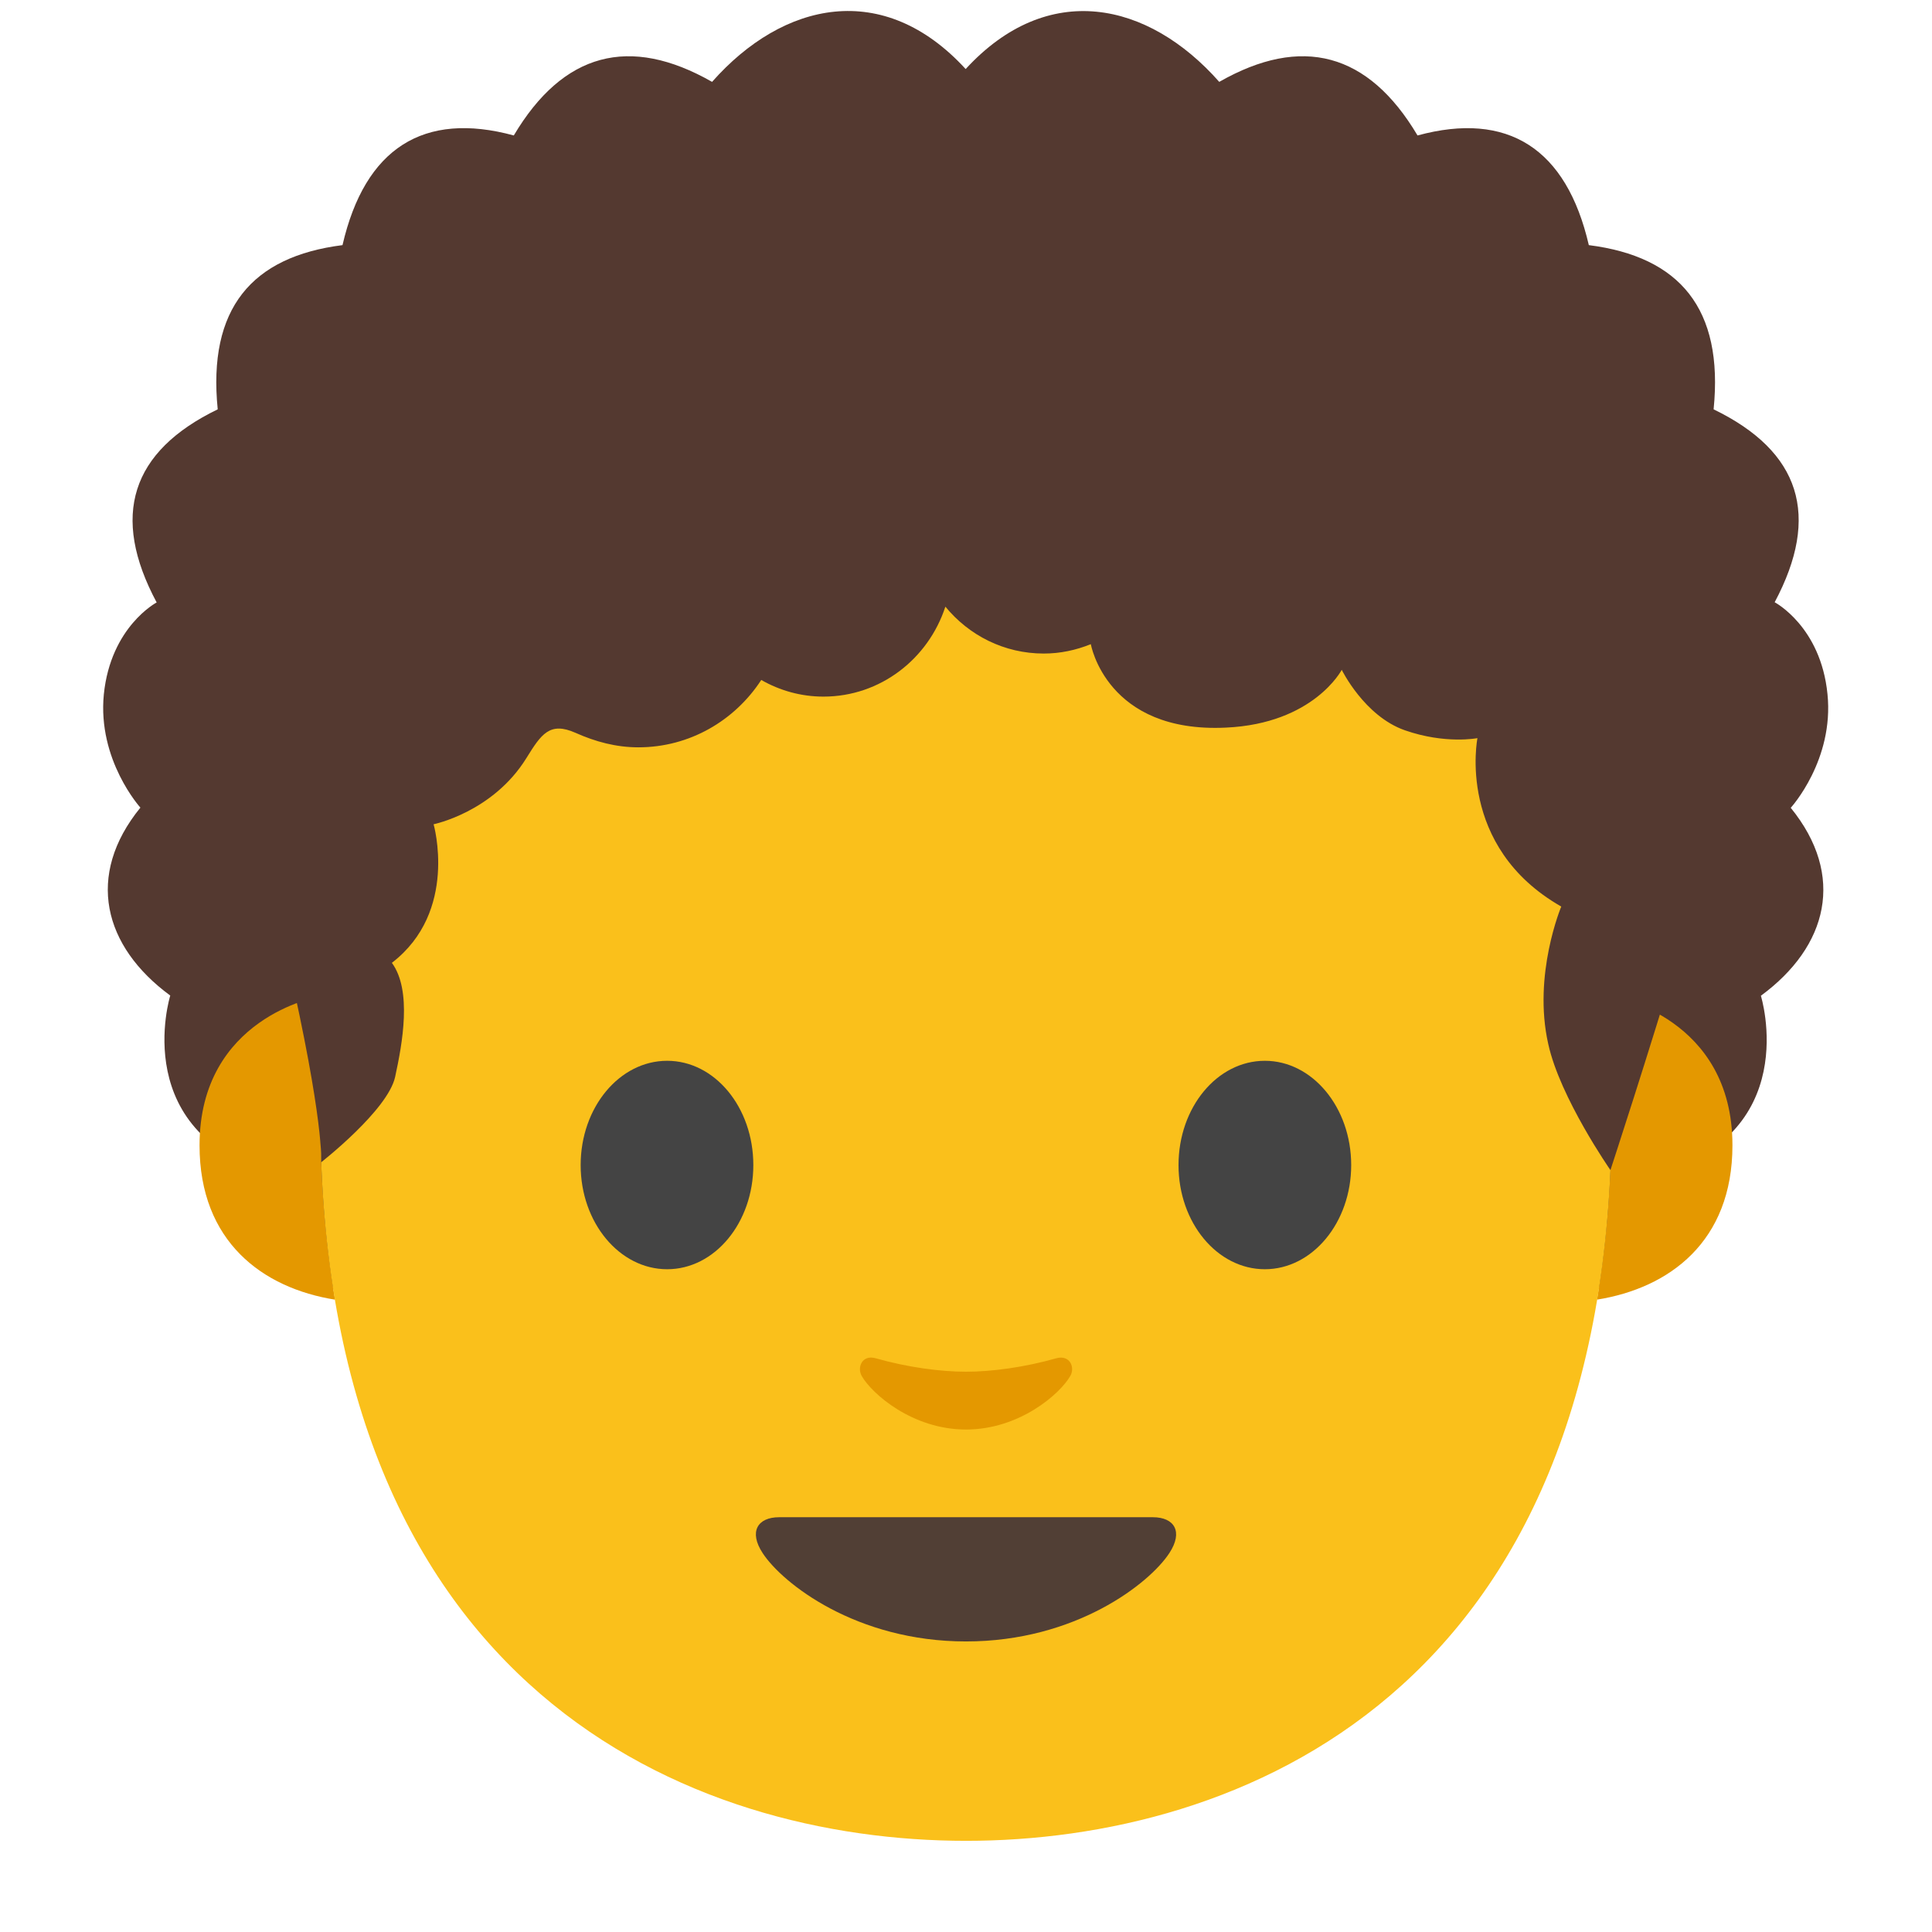 <?xml version='1.0' encoding='UTF-8'?>
<svg xmlns="http://www.w3.org/2000/svg" xmlns:xlink="http://www.w3.org/1999/xlink" xmlns:serif="http://www.serif.com/" viewBox="0 0 128 128" version="1.1" xml:space="preserve" style="fill-rule:evenodd;clip-rule:evenodd;stroke-linejoin:round;stroke-miterlimit:2;">
    <g id="hair_1_" transform="matrix(1.268,0,0,1.268,-17.149,-2.146)">
        <path d="M109.01,37.96C108.66,34.42 106.25,33.16 106.25,33.16C108.66,28.64 107.6,25.28 103.06,23.08C103.59,17.81 101.28,15.1 96.54,14.5C95.37,9.44 92.3,7.49 87.59,8.77C85.02,4.44 81.54,3.51 77.23,5.97C73.51,1.76 68.27,0.63 63.98,5.3C59.69,0.62 54.45,1.76 50.73,5.97C46.42,3.51 42.94,4.44 40.37,8.77C35.66,7.49 32.59,9.43 31.42,14.5C26.68,15.1 24.37,17.81 24.9,23.08C20.36,25.28 19.29,28.65 21.71,33.17C21.71,33.17 19.31,34.43 18.95,37.97C18.61,41.41 20.86,43.89 20.86,43.89C17.98,47.43 18.92,51.14 22.42,53.71C22.42,53.71 20.11,61.1 28.22,63.14C28.22,63.14 28.28,69.52 33.98,70.25L33.98,67.24C31.93,66.87 31.2,64.91 31.19,62.97C31.5,63.03 31.81,63.08 32.15,63.13C32.36,62.74 89.17,61.84 96.67,61.67C97.02,63.94 96.48,66.79 93.97,67.25L93.97,70.26C99.68,69.52 99.73,63.15 99.73,63.15C107.84,61.11 105.53,53.72 105.53,53.72C109.03,51.15 109.97,47.44 107.09,43.9C107.11,43.88 109.36,41.4 109.01,37.96Z" style="fill:rgb(84,57,48);fill-rule:nonzero;"/>
    </g>
    <path d="M106.633,66.04C106.729,68.56 106.779,71.134 106.779,73.77C106.779,78.27 106.429,82.362 105.803,86.105C110.596,85.339 114.779,82.265 114.779,75.881C114.779,67.401 106.91,66.039 106.91,66.039L106.633,66.039L106.633,66.04ZM21.09,66.04C21.09,66.04 13.22,67.4 13.22,75.88C13.22,82.266 17.405,85.341 22.2,86.107C21.57,82.362 21.22,78.269 21.22,73.77C21.22,71.134 21.271,68.56 21.367,66.04L21.09,66.04Z" style="fill:rgb(228,152,0);fill-rule:nonzero;"/>
    <path d="M64,10.55C30.09,10.55 21.22,36.84 21.22,73.77C21.22,112.06 45.83,121.96 64,121.96C81.9,121.96 106.78,112.34 106.78,73.77C106.78,36.83 97.91,10.55 64,10.55Z" style="fill:rgb(250,192,27);fill-rule:nonzero;"/>
    <path d="M49.91,77.19C49.91,81 47.36,84.09 44.2,84.09C41.04,84.09 38.47,81 38.47,77.19C38.47,73.37 41.04,70.28 44.2,70.28C47.36,70.28 49.91,73.37 49.91,77.19M78.08,77.19C78.08,81 80.64,84.09 83.8,84.09C86.95,84.09 89.52,81 89.52,77.19C89.52,73.37 86.95,70.28 83.8,70.28C80.64,70.28 78.08,73.37 78.08,77.19" style="fill:rgb(68,68,68);fill-rule:nonzero;"/>
    <path d="M76.38,100.52L51.62,100.52C50.2,100.52 49.59,101.47 50.53,102.9C51.84,104.9 56.72,108.75 64,108.75C71.28,108.75 76.16,104.9 77.47,102.9C78.41,101.47 77.8,100.52 76.38,100.52Z" style="fill:rgb(81,63,53);fill-rule:nonzero;"/>
    <path d="M69.98,89.99C67.87,90.59 65.69,90.88 64,90.88C62.31,90.88 60.13,90.59 58.02,89.99C57.12,89.73 56.77,90.59 57.09,91.16C57.76,92.34 60.45,94.71 64,94.71C67.55,94.71 70.24,92.34 70.91,91.16C71.24,90.59 70.88,89.74 69.98,89.99Z" style="fill:rgb(228,152,0);fill-rule:nonzero;"/>
    <g id="hair" transform="matrix(1.268,0,0,1.268,-17.149,-2.146)">
        <path d="M97.669,62.83C97.669,62.83 99.7,56.64 101.35,51.09C102.42,47.47 102.92,43.38 102.81,43.28C107.34,40.05 106.89,36.59 101.67,34.41C105.49,30.01 105.25,26.67 99.49,25.47C101.08,19.61 99.16,16.78 93.39,17.97C93.73,11.63 91.04,9.94 85.68,12.83C85.68,12.83 85.53,8.71 82.85,7.74C80.16,6.77 76.43,9.87 76.43,9.87C72.63,4.2 68.32,4.29 64,9.74L64,9.73C59.68,4.29 55.37,4.2 51.58,9.87C51.58,9.87 47.85,6.77 45.16,7.74C42.47,8.71 42.33,12.83 42.33,12.83C36.96,9.94 34.28,11.63 34.62,17.97C28.85,16.78 26.93,19.61 28.52,25.47C22.77,26.67 22.52,30.01 26.34,34.41C21.11,36.59 21.45,39.71 25.97,42.88C28.06,44.35 27.78,48.52 28.54,51.85C30.48,60.33 30.306,62.42 30.306,62.42C30.306,62.42 33.79,59.7 34.17,57.96C34.55,56.21 35.06,53.45 34,52C37.49,49.32 36.18,44.76 36.18,44.76C36.18,44.76 39.28,44.13 41.03,41.3C41.81,40.04 42.25,39.39 43.59,39.98C44.64,40.45 45.72,40.74 46.88,40.74C49.56,40.74 51.92,39.34 53.3,37.22C54.26,37.77 55.37,38.09 56.55,38.09C59.52,38.09 62.03,36.12 62.92,33.39C64.15,34.89 65.99,35.84 68.06,35.84C68.93,35.84 69.75,35.66 70.52,35.35C70.52,35.35 71.33,40.01 77.58,39.71C82.17,39.5 83.63,36.69 83.63,36.69C83.63,36.69 84.81,39.11 86.93,39.85C89.05,40.59 90.72,40.26 90.72,40.26C90.72,40.26 89.59,45.92 95.1,49.06C95.1,49.06 93.6,52.62 94.42,56.24C95.03,59.04 97.669,62.83 97.669,62.83Z" style="fill:rgb(84,57,48);fill-rule:nonzero;"/>
    </g>
</svg>
